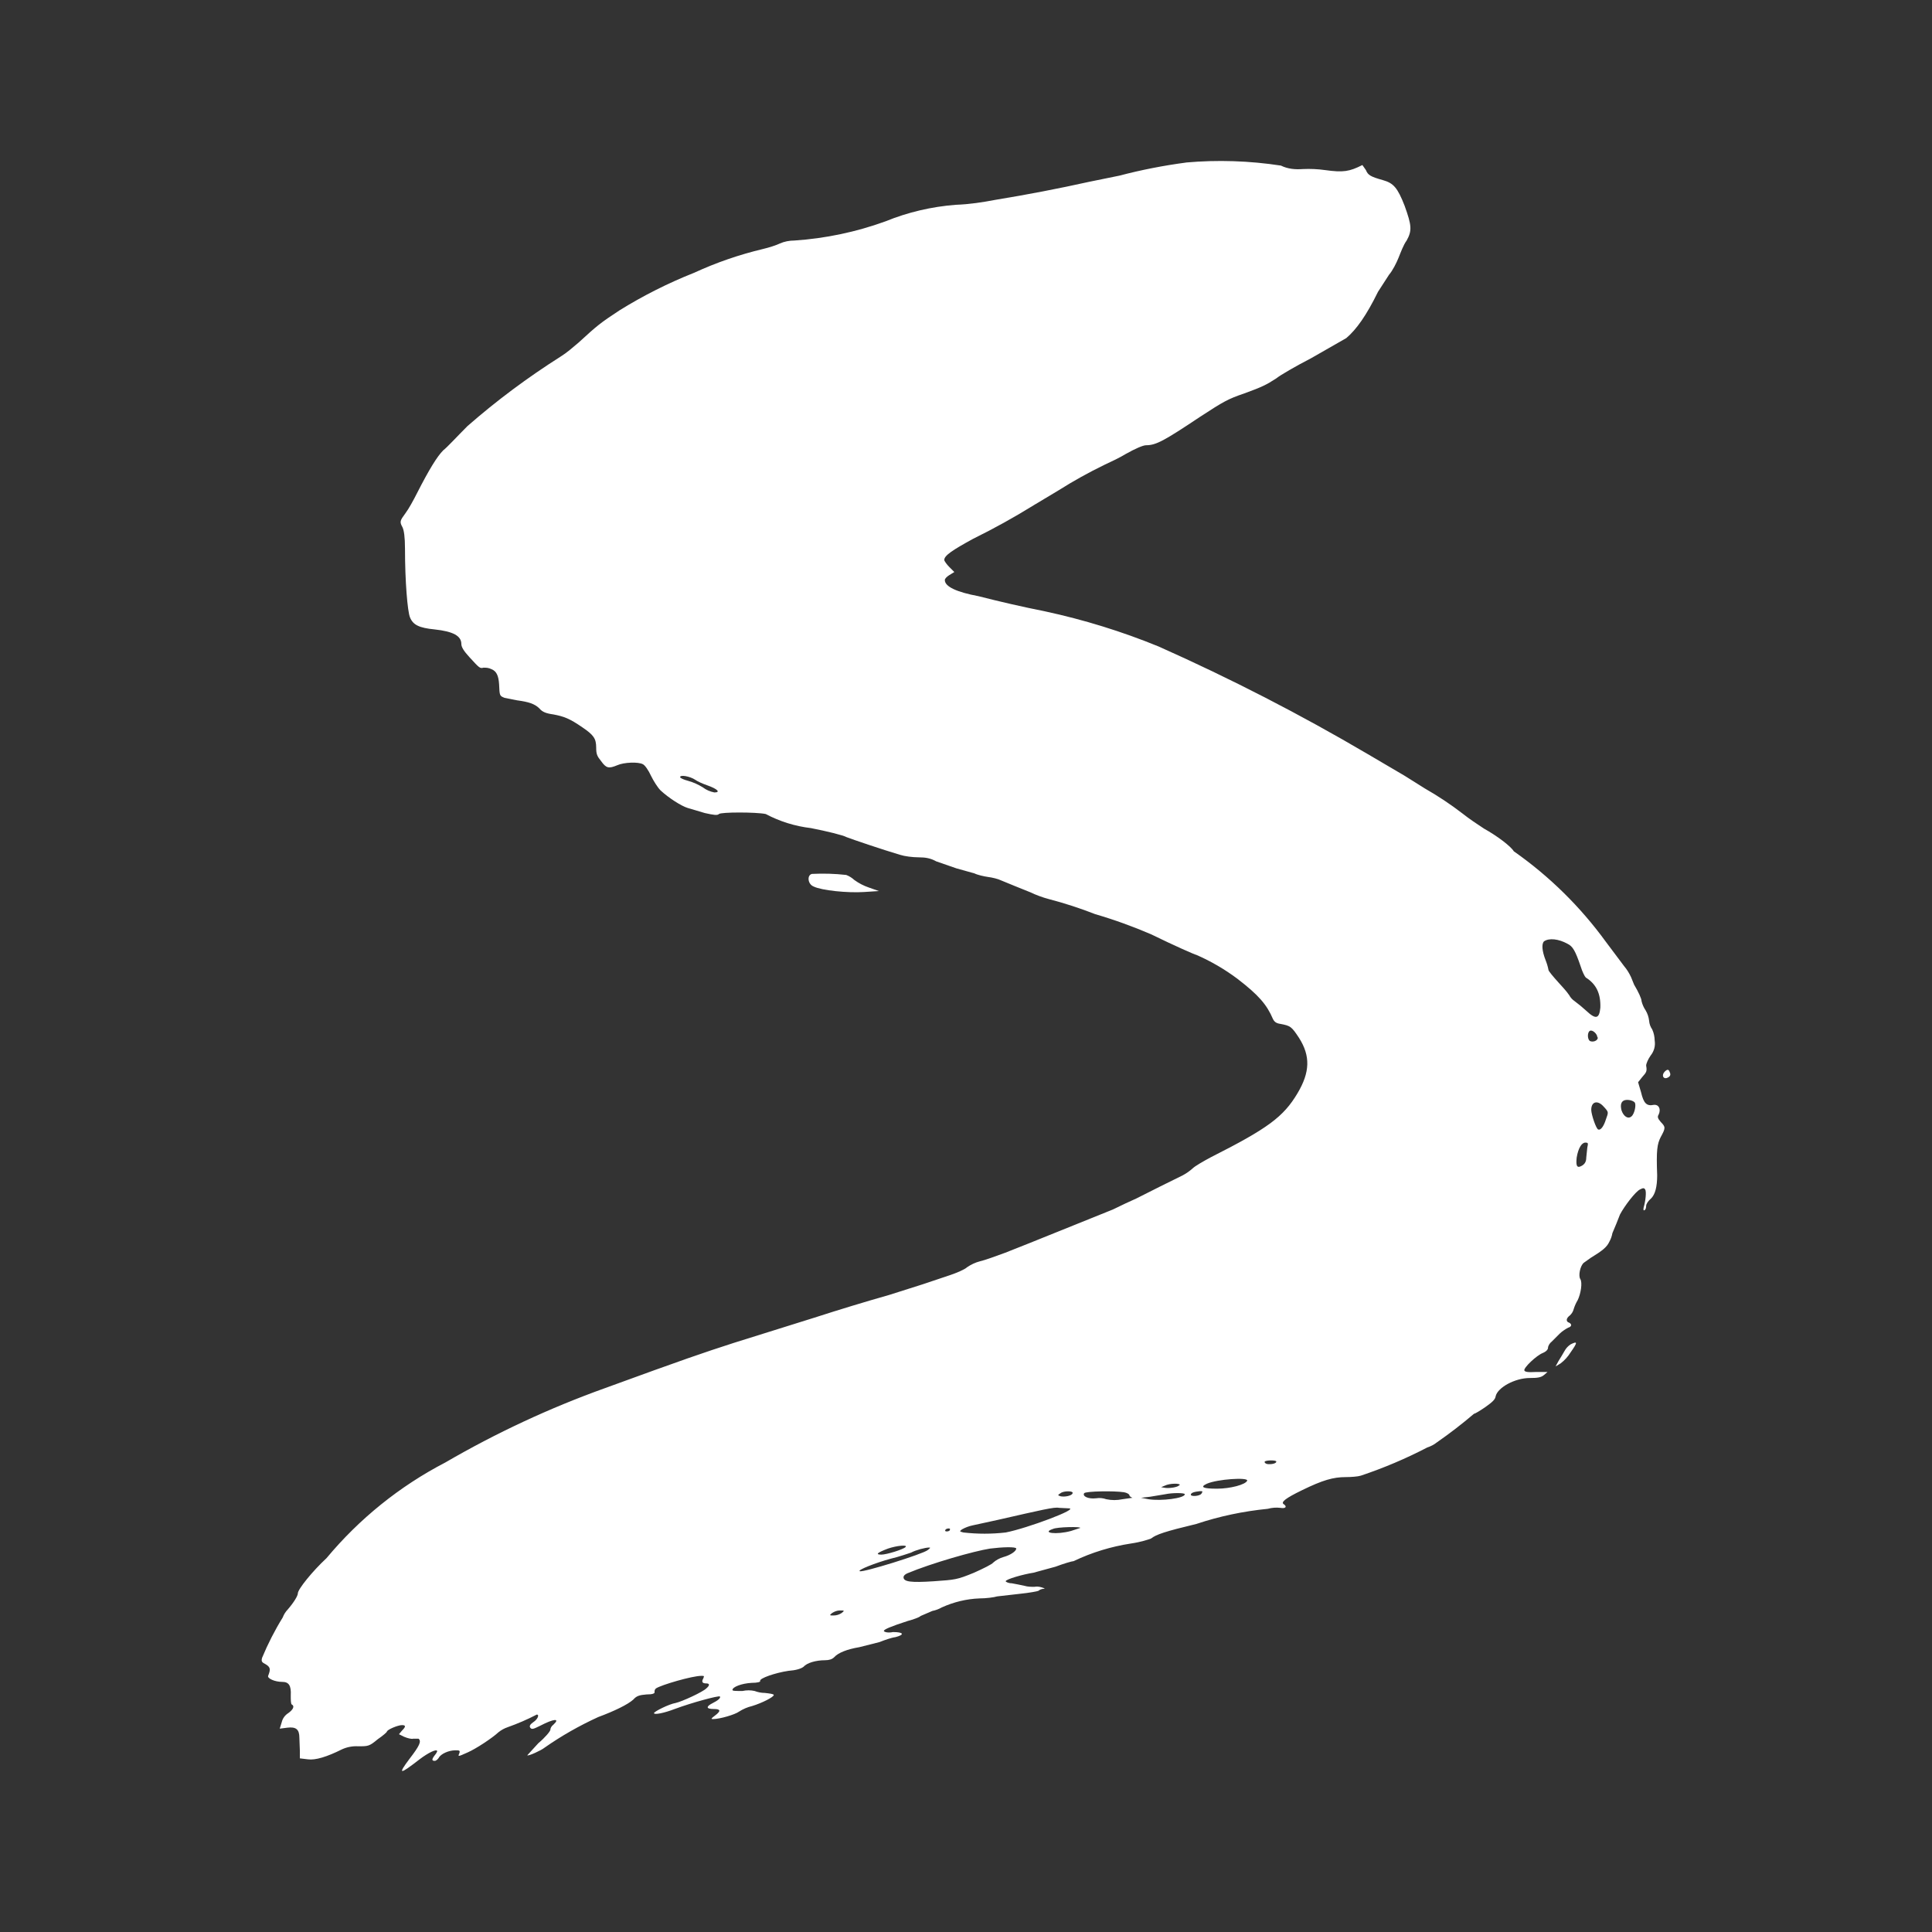 <svg width="24" height="24" viewBox="0 0 24 24" fill="none" xmlns="http://www.w3.org/2000/svg">
<rect x="0" y="0" width="24" height="24" fill="#333333" stroke="none"/>
<path d="M14.736 2.019C14.456 2.056 14.179 2.11 13.905 2.182L13.537 2.257C13.149 2.343 12.76 2.418 12.368 2.482C12.206 2.513 12.043 2.538 11.874 2.544C11.574 2.567 11.278 2.636 10.999 2.75C10.635 2.882 10.255 2.962 9.868 2.988C9.806 2.988 9.743 3 9.687 3.025C9.649 3.044 9.556 3.075 9.474 3.094C9.182 3.164 8.897 3.262 8.624 3.388C8.301 3.516 7.989 3.673 7.693 3.857C7.456 4.013 7.418 4.044 7.187 4.256C7.112 4.319 7.043 4.381 6.962 4.431C6.555 4.689 6.168 4.977 5.806 5.294C5.681 5.419 5.556 5.556 5.506 5.594C5.431 5.669 5.331 5.831 5.181 6.125C5.137 6.213 5.075 6.325 5.037 6.375C4.968 6.469 4.962 6.481 5 6.55C5.018 6.588 5.031 6.669 5.031 6.819C5.031 7.219 5.062 7.594 5.093 7.669C5.131 7.763 5.206 7.8 5.4 7.819C5.631 7.844 5.731 7.9 5.731 8C5.731 8.038 5.762 8.088 5.831 8.163C5.956 8.3 5.962 8.306 6.006 8.294C6.037 8.294 6.068 8.294 6.106 8.313C6.168 8.338 6.193 8.394 6.2 8.5C6.206 8.644 6.206 8.644 6.268 8.669L6.425 8.7C6.568 8.719 6.643 8.744 6.7 8.8C6.737 8.844 6.781 8.862 6.875 8.875C7.006 8.9 7.075 8.925 7.237 9.037C7.375 9.131 7.406 9.175 7.406 9.287C7.406 9.369 7.418 9.394 7.468 9.456C7.531 9.544 7.562 9.55 7.668 9.506C7.75 9.469 7.931 9.462 7.987 9.494C8.012 9.506 8.056 9.569 8.087 9.637C8.118 9.7 8.168 9.781 8.206 9.819C8.306 9.912 8.462 10.012 8.543 10.037L8.756 10.1C8.868 10.125 8.912 10.131 8.931 10.112C8.956 10.087 9.393 10.087 9.512 10.112C9.687 10.205 9.878 10.264 10.074 10.287C10.268 10.325 10.474 10.375 10.518 10.4C10.599 10.431 10.968 10.556 11.181 10.619C11.237 10.637 11.337 10.65 11.412 10.65C11.499 10.65 11.562 10.662 11.63 10.7L11.881 10.787L12.106 10.85C12.143 10.869 12.224 10.887 12.274 10.894C12.324 10.9 12.399 10.918 12.437 10.937L12.605 11.006L12.806 11.087C12.855 11.112 12.955 11.15 13.03 11.169C13.226 11.22 13.418 11.283 13.605 11.356C13.842 11.425 14.073 11.509 14.299 11.606C14.593 11.75 14.849 11.862 14.862 11.862C15.041 11.94 15.211 12.039 15.368 12.156C15.637 12.362 15.737 12.481 15.812 12.656C15.83 12.694 15.855 12.712 15.905 12.719C16.03 12.743 16.043 12.75 16.137 12.893C16.28 13.118 16.274 13.319 16.118 13.581C15.943 13.875 15.749 14.018 15.043 14.375C14.949 14.425 14.843 14.487 14.818 14.512C14.78 14.546 14.738 14.576 14.693 14.6C14.501 14.694 14.309 14.79 14.118 14.887L13.98 14.95L13.824 15.025L12.787 15.443L12.487 15.562C12.368 15.606 12.23 15.656 12.174 15.668C12.116 15.683 12.061 15.709 12.012 15.743C11.987 15.768 11.887 15.812 11.793 15.843L11.456 15.956L11.043 16.087C10.733 16.175 10.425 16.269 10.118 16.368L9.118 16.681C8.731 16.806 8.493 16.887 7.518 17.243C6.829 17.49 6.164 17.8 5.531 18.168C4.965 18.462 4.464 18.866 4.056 19.356C3.881 19.518 3.7 19.743 3.7 19.793C3.7 19.824 3.65 19.906 3.575 19.993C3.547 20.022 3.526 20.056 3.512 20.093C3.413 20.253 3.328 20.42 3.256 20.593C3.244 20.637 3.25 20.649 3.3 20.674C3.362 20.712 3.362 20.737 3.331 20.818C3.319 20.849 3.412 20.893 3.506 20.893C3.587 20.893 3.619 20.937 3.612 21.062C3.612 21.112 3.612 21.168 3.625 21.174C3.662 21.193 3.643 21.237 3.581 21.281C3.541 21.306 3.511 21.346 3.5 21.393L3.475 21.474L3.568 21.462C3.675 21.449 3.719 21.48 3.719 21.587L3.725 21.749V21.843L3.825 21.855C3.918 21.868 4.062 21.824 4.25 21.73C4.312 21.702 4.381 21.689 4.45 21.693C4.575 21.693 4.587 21.693 4.693 21.605C4.756 21.562 4.806 21.518 4.806 21.512C4.806 21.487 4.943 21.43 4.993 21.43C5.043 21.43 5.043 21.449 4.993 21.499L4.956 21.543L5.018 21.574C5.062 21.593 5.112 21.605 5.131 21.599H5.2C5.237 21.631 5.212 21.687 5.087 21.849C4.937 22.049 4.962 22.049 5.212 21.855C5.318 21.774 5.431 21.718 5.431 21.756C5.424 21.774 5.413 21.791 5.4 21.805C5.362 21.855 5.362 21.874 5.4 21.874C5.418 21.874 5.437 21.855 5.45 21.837C5.475 21.787 5.575 21.743 5.656 21.743C5.706 21.743 5.718 21.743 5.706 21.78C5.687 21.824 5.687 21.824 5.812 21.768C5.912 21.724 6.112 21.593 6.193 21.518C6.227 21.491 6.265 21.47 6.306 21.456C6.43 21.412 6.551 21.36 6.668 21.299C6.706 21.299 6.675 21.362 6.625 21.393C6.581 21.424 6.575 21.443 6.587 21.462C6.606 21.487 6.625 21.48 6.712 21.437C6.881 21.349 6.962 21.343 6.875 21.424C6.85 21.443 6.837 21.468 6.837 21.487C6.837 21.505 6.775 21.581 6.687 21.655L6.55 21.805C6.562 21.818 6.725 21.743 6.762 21.712C6.973 21.564 7.197 21.437 7.431 21.33C7.631 21.256 7.8 21.174 7.868 21.112C7.906 21.068 7.943 21.056 8.031 21.049C8.106 21.049 8.137 21.037 8.131 21.018C8.131 21.006 8.131 20.987 8.149 20.974C8.212 20.931 8.599 20.818 8.712 20.818C8.749 20.818 8.749 20.818 8.737 20.849C8.712 20.893 8.724 20.912 8.774 20.912C8.818 20.912 8.818 20.937 8.774 20.974C8.731 21.018 8.474 21.137 8.393 21.155C8.312 21.168 8.124 21.262 8.124 21.281C8.124 21.305 8.249 21.281 8.381 21.23C8.599 21.149 8.924 21.062 8.943 21.074C8.956 21.093 8.918 21.124 8.856 21.155C8.768 21.199 8.768 21.23 8.868 21.23C8.956 21.23 8.956 21.256 8.881 21.312C8.831 21.349 8.831 21.355 8.856 21.355C8.943 21.355 9.131 21.299 9.181 21.262C9.231 21.23 9.287 21.206 9.343 21.193C9.468 21.155 9.612 21.081 9.612 21.056C9.612 21.043 9.562 21.037 9.499 21.03C9.457 21.03 9.414 21.021 9.374 21.006C9.325 20.995 9.274 20.995 9.224 21.006C9.131 21.006 9.099 21.006 9.099 20.993C9.099 20.956 9.212 20.912 9.337 20.905C9.412 20.905 9.449 20.893 9.443 20.881C9.431 20.849 9.631 20.78 9.793 20.756C9.887 20.749 9.949 20.73 9.981 20.706C10.024 20.656 10.137 20.624 10.249 20.624C10.299 20.624 10.337 20.612 10.362 20.587C10.412 20.531 10.524 20.487 10.674 20.462L10.924 20.399C10.987 20.374 11.074 20.343 11.124 20.337C11.243 20.306 11.224 20.274 11.093 20.274C11.031 20.287 10.987 20.274 10.98 20.262C10.974 20.243 11.062 20.206 11.274 20.137C11.343 20.118 11.418 20.093 11.437 20.074L11.581 20.012C11.622 20.004 11.662 19.989 11.699 19.968C11.847 19.901 12.006 19.862 12.168 19.856C12.249 19.856 12.349 19.843 12.387 19.831L12.668 19.799C12.787 19.787 12.887 19.768 12.899 19.762C12.917 19.747 12.939 19.738 12.962 19.737C12.987 19.737 12.98 19.731 12.937 19.718C12.909 19.709 12.878 19.707 12.849 19.712C12.806 19.712 12.768 19.712 12.724 19.699C12.672 19.688 12.62 19.677 12.568 19.668C12.524 19.668 12.493 19.649 12.493 19.643C12.493 19.618 12.712 19.556 12.837 19.537L13.112 19.462C13.212 19.424 13.318 19.393 13.337 19.393C13.562 19.285 13.802 19.212 14.049 19.174C14.174 19.156 14.268 19.124 14.299 19.112C14.362 19.062 14.474 19.024 14.862 18.931C15.149 18.835 15.447 18.773 15.749 18.743C15.8 18.729 15.853 18.725 15.905 18.731C15.968 18.743 15.993 18.718 15.949 18.687C15.905 18.662 15.968 18.612 16.174 18.512C16.43 18.387 16.561 18.349 16.718 18.349C16.78 18.349 16.868 18.343 16.905 18.331C17.189 18.236 17.465 18.119 17.73 17.981C17.773 17.967 17.814 17.946 17.849 17.918C18.009 17.807 18.163 17.688 18.311 17.562C18.324 17.562 18.386 17.524 18.449 17.481C18.537 17.418 18.574 17.387 18.58 17.343C18.605 17.237 18.818 17.118 19.005 17.118C19.099 17.118 19.143 17.112 19.18 17.081L19.224 17.043H19.086C18.98 17.049 18.943 17.043 18.936 17.024C18.924 16.993 19.086 16.837 19.168 16.806C19.211 16.787 19.23 16.762 19.23 16.743C19.23 16.718 19.255 16.681 19.274 16.668L19.374 16.568C19.405 16.537 19.455 16.506 19.48 16.493C19.524 16.481 19.53 16.45 19.493 16.431C19.449 16.418 19.455 16.375 19.499 16.343C19.523 16.322 19.541 16.294 19.549 16.262C19.561 16.223 19.578 16.185 19.599 16.15C19.636 16.075 19.661 15.931 19.63 15.887C19.605 15.843 19.63 15.725 19.674 15.687L19.761 15.625C19.905 15.537 19.961 15.493 19.992 15.425C20.011 15.391 20.023 15.356 20.03 15.318C20.063 15.242 20.094 15.165 20.124 15.087C20.18 14.981 20.318 14.8 20.374 14.775C20.411 14.756 20.424 14.756 20.436 14.775C20.455 14.8 20.442 14.918 20.418 15C20.411 15.031 20.418 15.043 20.43 15.031C20.442 15.031 20.449 15 20.449 14.981C20.449 14.956 20.474 14.918 20.511 14.887C20.561 14.837 20.586 14.743 20.586 14.6C20.574 14.287 20.586 14.212 20.63 14.125C20.692 14.012 20.692 14 20.63 13.937C20.593 13.893 20.586 13.875 20.605 13.844C20.636 13.775 20.605 13.718 20.543 13.725C20.455 13.743 20.418 13.706 20.386 13.569L20.349 13.444L20.399 13.381C20.455 13.319 20.461 13.306 20.449 13.237C20.449 13.212 20.474 13.156 20.505 13.112C20.526 13.086 20.541 13.056 20.55 13.024C20.559 12.992 20.56 12.958 20.555 12.925C20.554 12.877 20.544 12.83 20.524 12.787C20.502 12.756 20.489 12.719 20.486 12.681C20.481 12.635 20.466 12.59 20.442 12.55C20.419 12.516 20.402 12.478 20.392 12.437C20.392 12.406 20.355 12.325 20.299 12.231L20.261 12.137C20.238 12.088 20.209 12.041 20.174 12L19.949 11.7C19.632 11.264 19.246 10.884 18.805 10.575C18.768 10.512 18.593 10.381 18.436 10.294C18.349 10.237 18.255 10.175 18.168 10.106C18.019 9.991 17.862 9.887 17.699 9.794L17.449 9.637L16.993 9.369C16.152 8.874 15.284 8.428 14.393 8.031C13.936 7.844 13.463 7.698 12.98 7.594C12.704 7.539 12.429 7.476 12.155 7.406C11.887 7.356 11.737 7.288 11.737 7.206C11.737 7.188 11.762 7.163 11.793 7.144L11.855 7.106L11.793 7.044C11.762 7.013 11.73 6.969 11.73 6.956C11.73 6.9 11.837 6.831 12.087 6.694C12.345 6.567 12.598 6.427 12.843 6.275L13.155 6.088C13.337 5.973 13.525 5.869 13.718 5.775C13.812 5.731 13.905 5.688 13.987 5.638C14.099 5.575 14.199 5.531 14.237 5.531C14.362 5.531 14.462 5.475 14.912 5.175C15.199 4.988 15.255 4.956 15.455 4.888C15.68 4.806 15.73 4.781 15.855 4.7C15.899 4.663 16.093 4.55 16.287 4.45L16.724 4.2C16.849 4.094 16.974 3.919 17.118 3.625L17.255 3.413C17.299 3.363 17.349 3.263 17.374 3.2C17.399 3.138 17.436 3.038 17.474 2.988C17.543 2.863 17.536 2.8 17.449 2.557C17.361 2.332 17.311 2.275 17.18 2.238C17.024 2.194 16.993 2.175 16.968 2.113L16.924 2.05C16.762 2.132 16.686 2.144 16.462 2.113C16.37 2.1 16.278 2.096 16.186 2.1C16.093 2.107 15.999 2.1 15.912 2.057C15.521 1.997 15.124 1.984 14.73 2.019H14.736ZM8.637 9.687C8.662 9.706 8.731 9.737 8.787 9.756C8.912 9.8 8.956 9.844 8.874 9.844C8.822 9.834 8.773 9.813 8.731 9.781C8.675 9.746 8.613 9.718 8.549 9.7C8.499 9.687 8.456 9.669 8.449 9.656C8.443 9.619 8.574 9.644 8.637 9.687ZM10.087 10.856C10.024 10.869 10.031 10.981 10.106 11.012C10.206 11.062 10.531 11.094 10.731 11.081L10.918 11.069L10.793 11.025C10.728 11.003 10.667 10.971 10.612 10.931C10.583 10.904 10.549 10.883 10.512 10.869C10.371 10.853 10.229 10.849 10.087 10.856ZM19.474 11.725C19.536 11.756 19.568 11.806 19.636 12.006C19.655 12.069 19.686 12.131 19.699 12.143C19.83 12.225 19.886 12.344 19.88 12.518C19.867 12.656 19.824 12.668 19.705 12.556C19.659 12.514 19.611 12.474 19.561 12.437C19.533 12.418 19.509 12.392 19.493 12.362C19.455 12.306 19.405 12.256 19.361 12.206C19.293 12.131 19.236 12.062 19.236 12.05C19.228 12.007 19.215 11.965 19.199 11.925C19.155 11.812 19.149 11.725 19.18 11.694C19.242 11.65 19.361 11.662 19.474 11.725ZM19.849 12.887C19.849 12.931 19.786 12.95 19.749 12.931C19.718 12.906 19.718 12.825 19.749 12.806C19.78 12.787 19.843 12.843 19.843 12.887H19.849ZM20.68 13.312C20.642 13.35 20.655 13.4 20.699 13.393C20.742 13.381 20.761 13.356 20.742 13.319C20.73 13.281 20.711 13.281 20.68 13.312ZM20.305 13.693C20.33 13.718 20.305 13.837 20.267 13.868C20.224 13.906 20.168 13.868 20.143 13.793C20.124 13.718 20.143 13.681 20.18 13.668C20.218 13.656 20.28 13.668 20.305 13.693ZM19.93 13.756C19.986 13.818 19.98 13.818 19.949 13.906C19.924 13.987 19.886 14.043 19.855 14.031C19.83 14.031 19.767 13.844 19.767 13.787C19.767 13.681 19.849 13.662 19.924 13.75L19.93 13.756ZM19.718 14.256L19.705 14.381C19.705 14.431 19.686 14.456 19.661 14.475C19.593 14.518 19.574 14.493 19.586 14.381C19.605 14.262 19.649 14.194 19.693 14.194C19.73 14.194 19.73 14.2 19.718 14.256ZM19.511 16.7C19.48 16.72 19.454 16.748 19.436 16.781C19.412 16.823 19.387 16.865 19.361 16.906L19.324 16.974L19.386 16.937C19.436 16.899 19.478 16.852 19.511 16.799C19.599 16.674 19.599 16.656 19.511 16.7ZM15.855 18.156C15.855 18.181 15.793 18.193 15.743 18.187C15.718 18.181 15.705 18.168 15.711 18.156C15.73 18.137 15.855 18.137 15.855 18.156ZM15.493 18.393C15.474 18.443 15.28 18.493 15.118 18.493C14.949 18.493 14.899 18.474 14.993 18.431C15.124 18.374 15.505 18.349 15.493 18.393ZM14.649 18.449C14.637 18.474 14.524 18.493 14.462 18.481L14.424 18.474L14.468 18.456C14.53 18.424 14.668 18.424 14.655 18.449H14.649ZM13.324 18.549C13.318 18.581 13.224 18.599 13.174 18.587C13.137 18.574 13.137 18.574 13.174 18.549C13.212 18.518 13.337 18.518 13.324 18.549ZM13.962 18.537C13.999 18.543 14.03 18.562 14.03 18.574C14.03 18.587 14.049 18.599 14.068 18.606L13.943 18.624C13.877 18.638 13.809 18.638 13.743 18.624C13.703 18.61 13.66 18.605 13.618 18.612C13.518 18.624 13.443 18.587 13.468 18.549C13.487 18.524 13.837 18.518 13.962 18.537ZM14.924 18.556C14.899 18.587 14.793 18.593 14.793 18.568C14.793 18.543 14.837 18.531 14.905 18.524C14.943 18.524 14.943 18.524 14.924 18.556ZM14.718 18.562C14.718 18.612 14.424 18.649 14.268 18.624L14.174 18.606L14.287 18.593L14.474 18.562C14.562 18.543 14.718 18.543 14.718 18.562ZM13.274 18.737C13.424 18.737 12.755 18.987 12.493 19.037C12.319 19.057 12.143 19.057 11.968 19.037C11.918 19.024 11.918 19.024 11.949 18.999C11.99 18.976 12.034 18.959 12.081 18.949L12.393 18.881C12.943 18.756 13.099 18.718 13.155 18.731L13.274 18.737ZM13.418 18.981L13.305 19.018C13.124 19.068 12.931 19.043 13.08 18.993C13.13 18.968 13.437 18.962 13.418 18.981ZM11.799 19.006C11.799 19.018 11.774 19.024 11.762 19.024C11.743 19.024 11.737 19.018 11.743 19.006C11.749 18.993 11.768 18.987 11.787 18.987C11.799 18.987 11.806 18.993 11.799 19.006ZM11.249 19.218C11.218 19.249 11.012 19.312 10.949 19.312C10.868 19.312 10.899 19.287 11.031 19.237C11.143 19.199 11.28 19.187 11.249 19.218ZM11.524 19.256C11.462 19.306 10.718 19.537 10.681 19.518C10.643 19.506 10.881 19.412 11.068 19.362C11.174 19.337 11.28 19.299 11.318 19.287C11.374 19.256 11.493 19.224 11.543 19.224C11.562 19.224 11.556 19.231 11.524 19.256ZM12.624 19.237C12.624 19.268 12.555 19.318 12.462 19.343C12.416 19.357 12.373 19.38 12.337 19.412C12.324 19.431 12.212 19.487 12.099 19.537C11.887 19.624 11.868 19.624 11.599 19.643C11.312 19.662 11.224 19.649 11.224 19.593C11.224 19.574 11.243 19.556 11.274 19.543C11.574 19.418 12.099 19.268 12.299 19.237C12.449 19.218 12.624 19.212 12.624 19.237ZM10.456 20.037C10.426 20.057 10.391 20.068 10.356 20.068C10.306 20.068 10.299 20.068 10.337 20.037C10.368 20.018 10.399 20.006 10.431 20.006C10.493 20.006 10.493 20.006 10.456 20.037Z" fill="white"/>
</svg>
